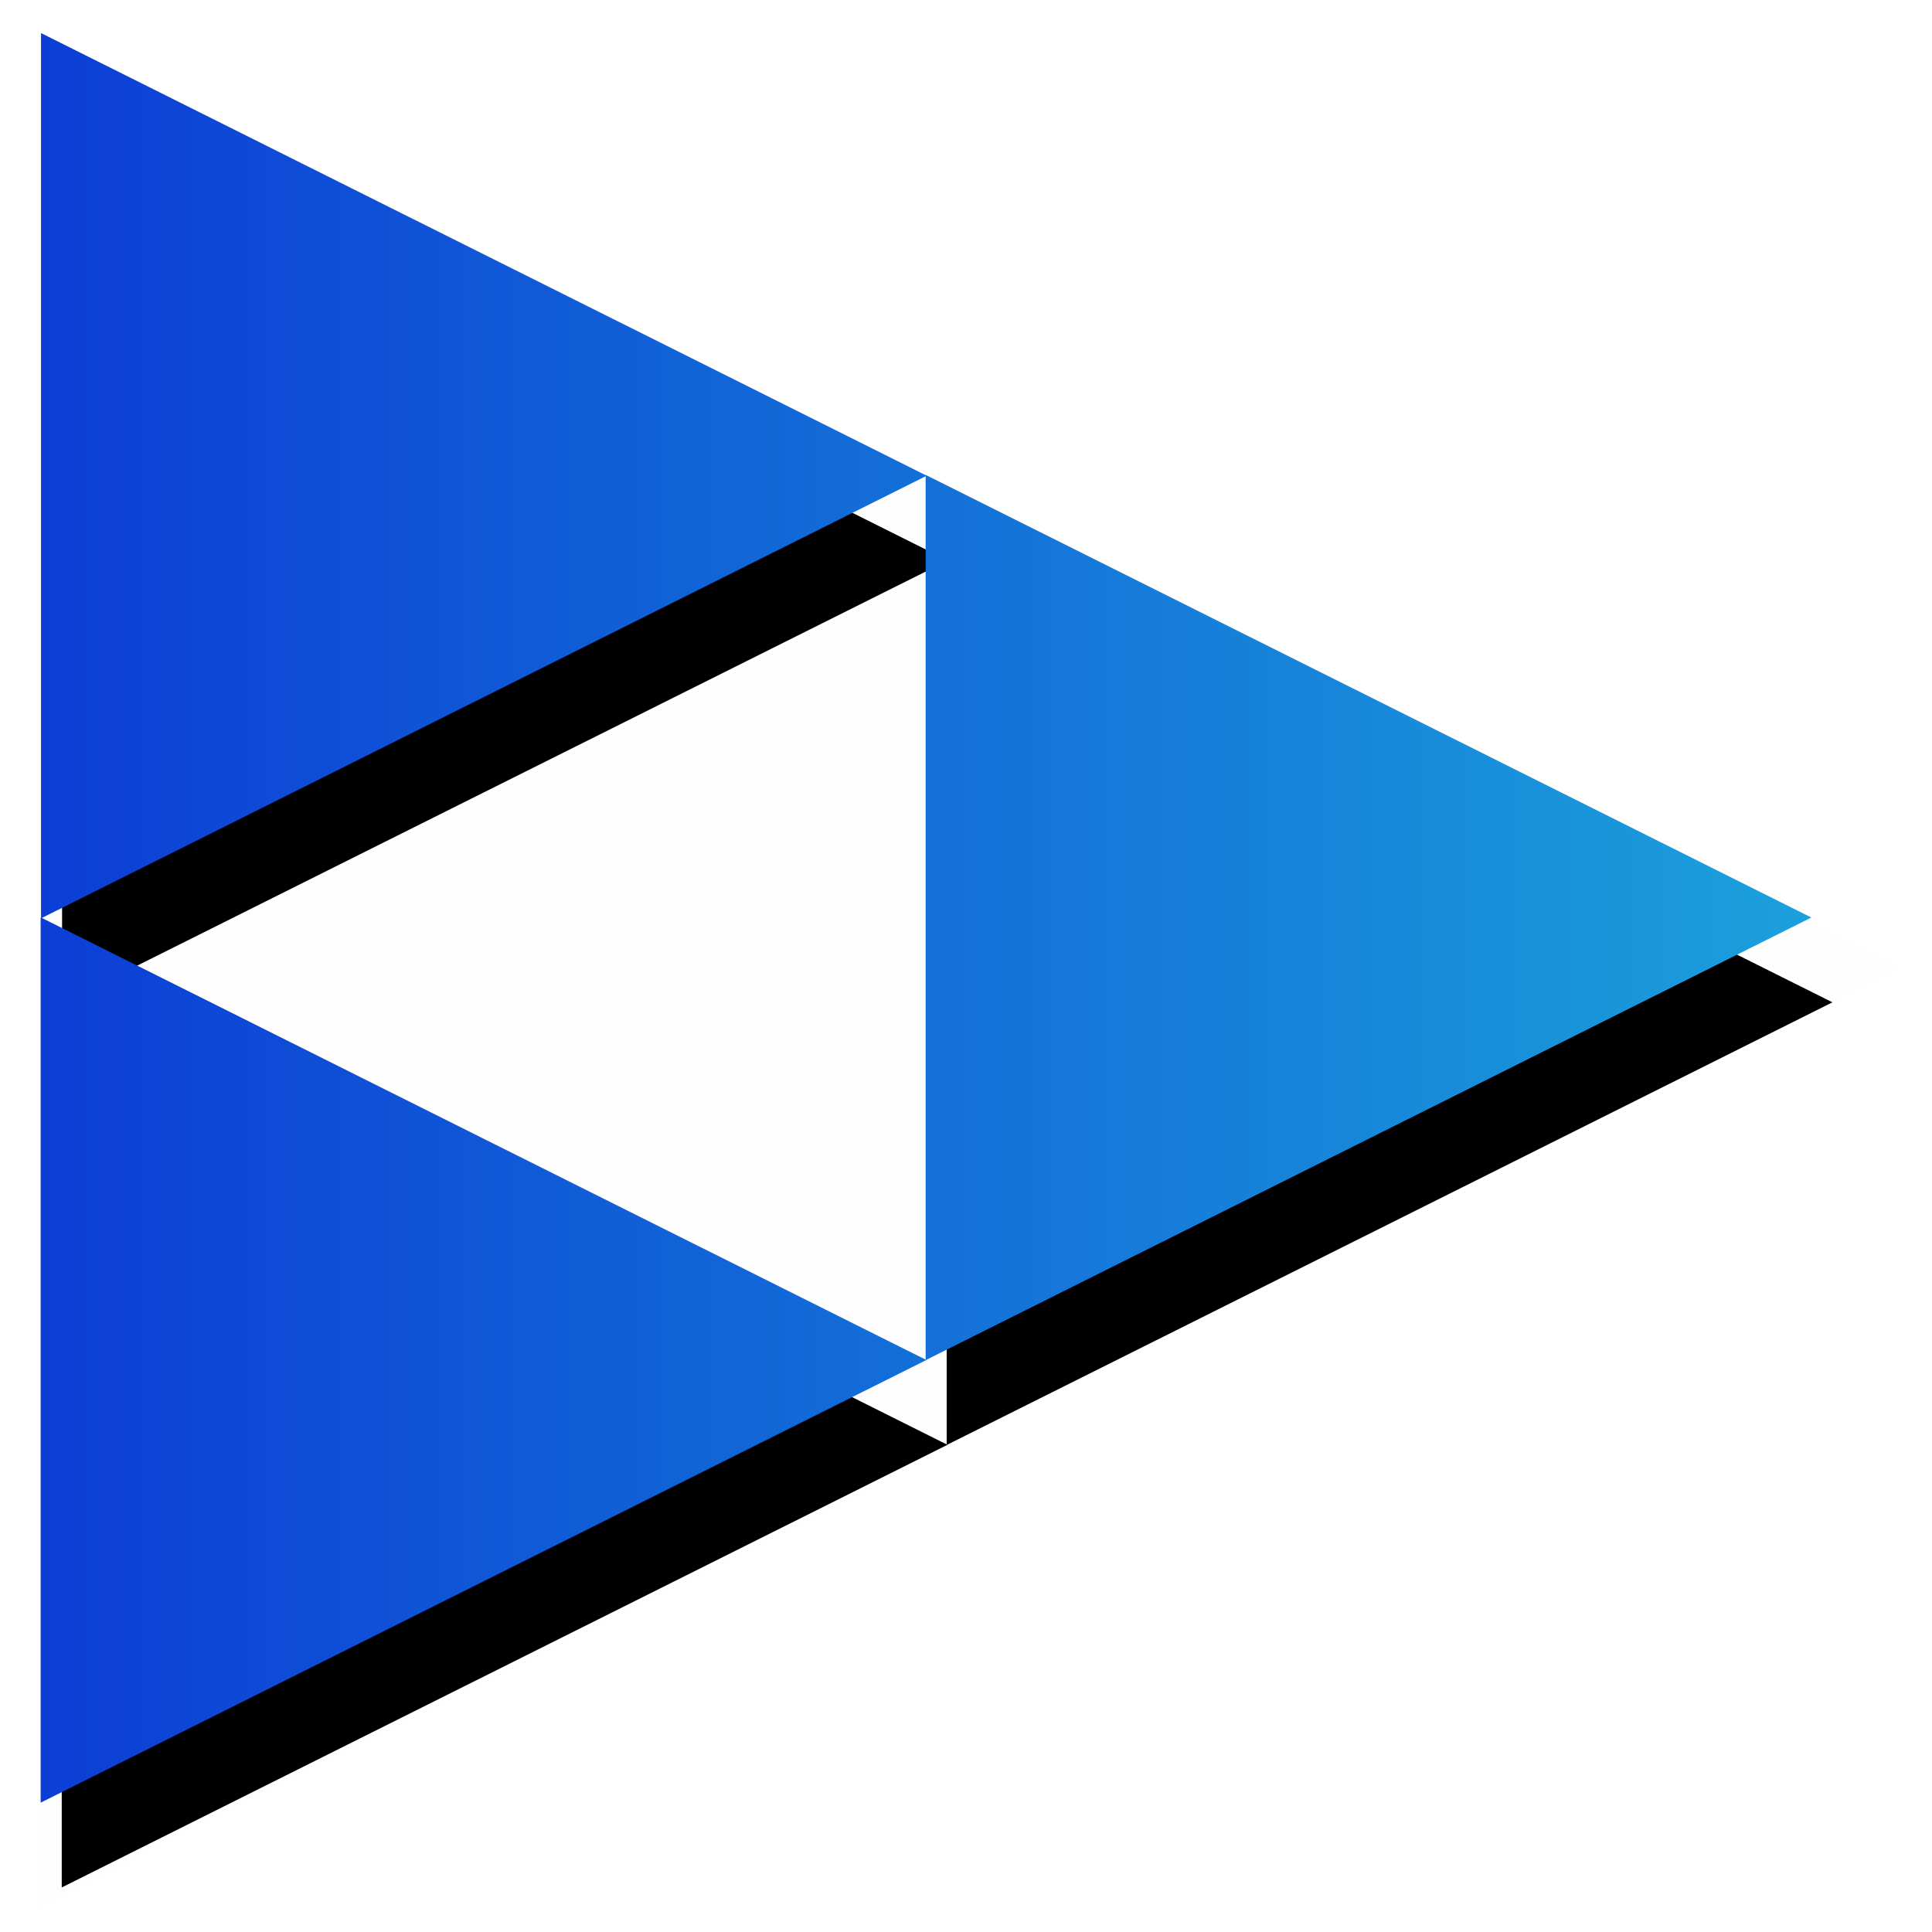 <?xml version="1.0" encoding="UTF-8" standalone="no"?>
<!-- Created with Inkscape (http://www.inkscape.org/) -->

<svg
   xmlns:dc="http://purl.org/dc/elements/1.1/"
   xmlns:cc="http://creativecommons.org/ns#"
   xmlns:rdf="http://www.w3.org/1999/02/22-rdf-syntax-ns#"
   xmlns:svg="http://www.w3.org/2000/svg"
   xmlns="http://www.w3.org/2000/svg"
   xmlns:xlink="http://www.w3.org/1999/xlink"
   xmlns:sodipodi="http://sodipodi.sourceforge.net/DTD/sodipodi-0.dtd"
   xmlns:inkscape="http://www.inkscape.org/namespaces/inkscape"
   version="1.1"
   width="350"
   height="350"
   id="svg2"
   inkscape:version="0.48.0 r9654"
   sodipodi:docname="showtime.svg">
  <sodipodi:namedview
     pagecolor="#ffffff"
     bordercolor="#666666"
     borderopacity="1"
     objecttolerance="10"
     gridtolerance="10"
     guidetolerance="10"
     inkscape:pageopacity="0"
     inkscape:pageshadow="2"
     inkscape:window-width="1284"
     inkscape:window-height="1304"
     id="namedview26"
     showgrid="false"
     inkscape:zoom="2.4027196"
     inkscape:cx="156.22887"
     inkscape:cy="207.04843"
     inkscape:window-x="410"
     inkscape:window-y="74"
     inkscape:window-maximized="0"
     inkscape:current-layer="svg2" />
  <defs
     id="defs4">
    <linearGradient
       id="linearGradient3194">
      <stop
         id="stop3196"
         style="stop-color:#0c3ed6;stop-opacity:1"
         offset="0" />
      <stop
         id="stop3198"
         style="stop-color:#1ba1dc;stop-opacity:1"
         offset="1" />
    </linearGradient>
    <linearGradient
       x1="40"
       y1="212.386"
       x2="280.104"
       y2="212.386"
       id="linearGradient2403"
       xlink:href="#linearGradient3194"
       gradientUnits="userSpaceOnUse" />
    <linearGradient
       x1="40"
       y1="212.386"
       x2="280.104"
       y2="212.386"
       id="linearGradient2405"
       xlink:href="#linearGradient3194"
       gradientUnits="userSpaceOnUse" />
    <linearGradient
       x1="40"
       y1="212.386"
       x2="280.104"
       y2="212.386"
       id="linearGradient2407"
       xlink:href="#linearGradient3194"
       gradientUnits="userSpaceOnUse" />
    <linearGradient
       x1="40"
       y1="212.386"
       x2="280.104"
       y2="212.386"
       id="linearGradient2409"
       xlink:href="#linearGradient3194"
       gradientUnits="userSpaceOnUse" />
  </defs>
  <g
     id="layer1"
     transform="matrix(1.336,0,0,1.336,-46.073,-107.832)">
    <g
       transform="translate(2.857,4.286)"
       id="g3204"
       style="fill:#000000;fill-opacity:1;fill-rule:nonzero;stroke:none">
      <path
         d="m 40.048,92.41 0,120.044 L 160.152,152.432 40.048,92.41 z"
         id="path3206"
         style="fill:#000000;fill-opacity:1;fill-rule:nonzero;stroke:none"
         inkscape:connector-curvature="0" />
      <path
         d="M 40,212.318 40,332.362 160.104,272.34 40,212.318 z"
         id="path3208"
         style="fill:#000000;fill-opacity:1;fill-rule:nonzero;stroke:none"
         inkscape:connector-curvature="0" />
      <path
         d="M 160,152.318 160,272.362 280.104,212.34 160,152.318 z"
         id="path3210"
         style="fill:#000000;fill-opacity:1;fill-rule:nonzero;stroke:none"
         inkscape:connector-curvature="0" />
    </g>
    <g
       transform="translate(0,-7.213)"
       id="g3177"
       style="fill:url(#linearGradient2409);fill-opacity:1;fill-rule:nonzero;stroke:none">
      <path
         d="m 40.048,92.41 0,120.044 L 160.152,152.432 40.048,92.41 z"
         id="path2393"
         style="fill:url(#linearGradient2403);fill-opacity:1;fill-rule:nonzero;stroke:none"
         inkscape:connector-curvature="0" />
      <path
         d="M 40,212.318 40,332.362 160.104,272.34 40,212.318 z"
         id="path3173"
         style="fill:url(#linearGradient2405);fill-opacity:1;fill-rule:nonzero;stroke:none"
         inkscape:connector-curvature="0" />
      <path
         d="M 160,152.318 160,272.362 280.104,212.34 160,152.318 z"
         id="path3175"
         style="fill:url(#linearGradient2407);fill-opacity:1;fill-rule:nonzero;stroke:none"
         inkscape:connector-curvature="0" />
    </g>
    <path
       d="m 39.286,84.483 0,255.044 L 292.247,212.005 39.286,84.483 z"
       id="path2399"
       style="fill:#000000;fill-opacity:0.004;fill-rule:nonzero;stroke:none"
       inkscape:connector-curvature="0" />
  </g>
</svg>
